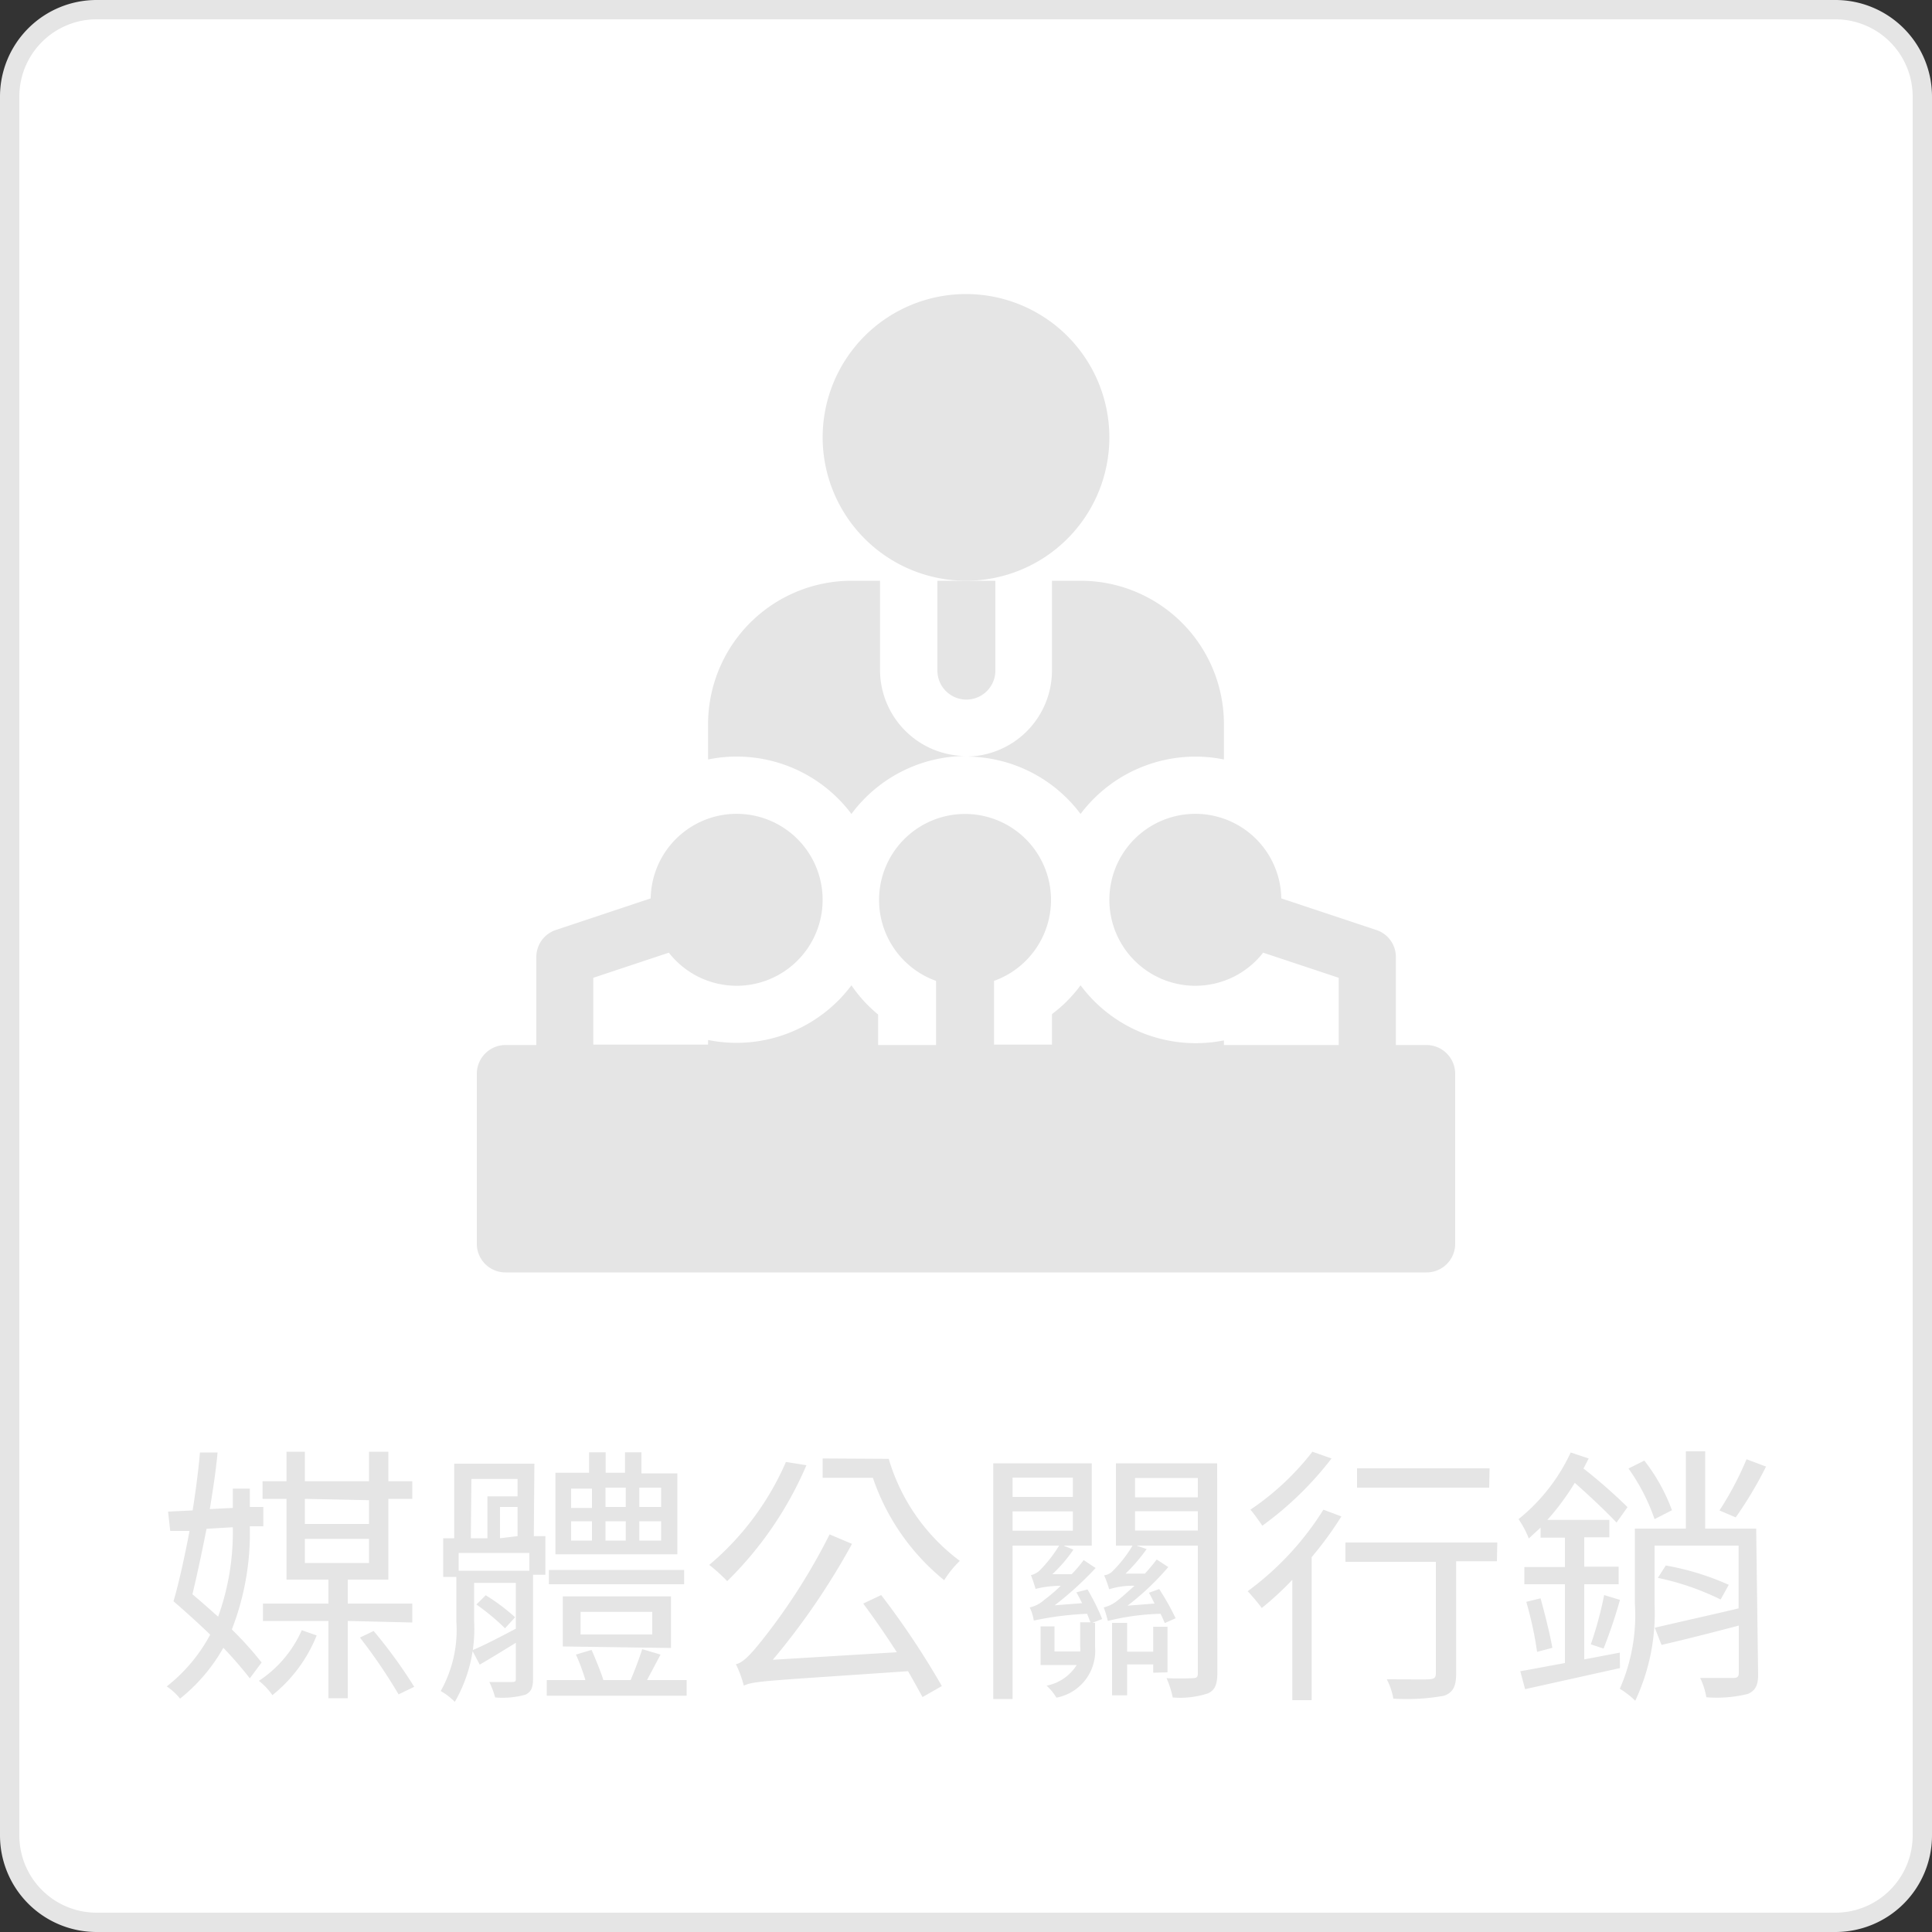 <svg id="b11ea0f8-4c86-40ff-b147-6981e4f4787d" data-name="圖層 1" xmlns="http://www.w3.org/2000/svg" viewBox="0 0 100 100"><rect x="0" y="0" width="100" height="100" fill="#333333" stroke="none"/><defs><style>.b44c3911-6e37-4c57-a7f7-b2d64f531154{fill:#fff;}.ffb421ba-d078-4e78-973e-3b5fe2008604{fill:#e5e5e5;}</style></defs><rect class="b44c3911-6e37-4c57-a7f7-b2d64f531154" x="0.5" y="0.5" width="99" height="99" rx="4.5"/><path class="ffb421ba-d078-4e78-973e-3b5fe2008604" d="M12.05,79.05a12.88,12.88,0,0,1-.76,4.63c-.45-.4-.91-.81-1.33-1.16.24-1,.49-2.17.73-3.39Zm1.49,7A17.74,17.74,0,0,0,12,84.34,13.73,13.73,0,0,0,12.93,79l.7,0V78l-.7,0v-.95h-.88v1l-1.19.06c.16-1,.32-2,.4-2.93l-.91,0c-.08.92-.22,2-.38,3l-1.27.06.11,1,1,0c-.26,1.37-.55,2.69-.83,3.64.6.52,1.27,1.12,1.9,1.73a8.49,8.49,0,0,1-2.25,2.68,3,3,0,0,1,.69.63,9.06,9.06,0,0,0,2.24-2.63,20,20,0,0,1,1.37,1.58Zm2.08-1.67A6.09,6.09,0,0,1,13.4,87a3.5,3.5,0,0,1,.7.74,7.53,7.53,0,0,0,2.29-3.09Zm.16-4.73H19.1V80.9H15.78Zm3.32-2v1.23H15.78V77.58Zm2.24,6.33V83H18V81.76h2.1V77.58h1.24v-.91H20.1V75.14h-1v1.53H15.78V75.14h-.95v1.53H13.59v.91h1.24v4.18H17V83H13.61v.9H17v4h1v-4Zm-2.71.78a27.41,27.41,0,0,1,2,2.94l.81-.39a25.18,25.18,0,0,0-2.1-2.89ZM34.22,78H33.09V77h1.13Zm0,1.74H33.09v-1h1.13Zm-4.66-1h1.08v1H29.56Zm0-1.69h1.08v1H29.56Zm2.83,1.69v1H31.34v-1ZM31.34,78V77h1.05v1Zm3.72-1.74H33.2V75.17h-.85v1.06h-1V75.17h-.86v1.06H28.75v4.22h6.31Zm.35,5h-7V82h7Zm-5.36,2.17h3.71v1.17H30.05Zm4.68,1.87V82.63h-5.6v2.59Zm-7.33-4H23.74v-.92H27.4Zm-3-4.75h2.39v.9H25.23v2.17h-.86Zm1.48,3.07V78h.91v1.51Zm1.78-3.86H23.51v3.86h-.57v2h.68v2.3a6.46,6.46,0,0,1-.81,3.61,3.08,3.08,0,0,1,.73.56,7.54,7.54,0,0,0,1-4.17V81.93H26.7V84.3c-.85.45-1.66.87-2.26,1.12l.39.74c.59-.34,1.22-.73,1.87-1.13v1.83c0,.14,0,.2-.19.2s-.63,0-1.18,0a5,5,0,0,1,.3.8,4.54,4.54,0,0,0,1.56-.14c.31-.15.4-.38.4-.83V81.51h.64v-2h-.6Zm-1,7.95a10,10,0,0,0-1.52-1.14l-.48.48a11.61,11.61,0,0,1,1.48,1.23Zm6.83,3.25.7-1.32-.95-.28c-.14.45-.39,1.11-.6,1.6H31.23c-.14-.45-.4-1.08-.61-1.56l-.81.24a9.92,9.92,0,0,1,.49,1.32h-2v.81h7.24v-.81Zm7.19-11.29A14.53,14.53,0,0,1,36.71,81a8.58,8.58,0,0,1,.93.84,18.69,18.69,0,0,0,4.1-6ZM44.68,83c.56.75,1.19,1.66,1.74,2.52L40,85.91a36.81,36.81,0,0,0,4.1-6l-1.16-.49a31.63,31.63,0,0,1-3.53,5.52c-.53.66-.94,1.12-1.32,1.2a5.71,5.71,0,0,1,.41,1.11C39,87,39.77,87,47,86.5c.29.5.56,1,.75,1.34l1-.57a42.21,42.21,0,0,0-3.14-4.71Zm-2.1-7.51v1h2.6a11.63,11.63,0,0,0,3.69,5.3,5.41,5.41,0,0,1,.81-1A10.17,10.17,0,0,1,46,75.51Zm9.83,2.74h3.12v1H52.41Zm3.12-1.75v1H52.41v-1Zm.18,5.94c.1.16.2.36.3.56l-1.42.11a17.14,17.14,0,0,0,2.12-1.93l-.62-.41a6.86,6.86,0,0,1-.62.73l-1,0a7.57,7.57,0,0,0,1.09-1.27L55.05,80h1.46V75.74h-5.1v12.2h1V80h2.41a7,7,0,0,1-1,1.28,1,1,0,0,1-.46.25,7.45,7.45,0,0,1,.24.71,5.59,5.59,0,0,1,1.3-.16,7.32,7.32,0,0,1-.84.72,1.65,1.65,0,0,1-.76.4,2.61,2.61,0,0,1,.21.68,16.26,16.26,0,0,1,2.76-.35c.06.17.13.32.17.44h-.53v1.23a1.32,1.32,0,0,1,0,.28H54.58v-1.3h-.72v2h1.87a2.37,2.37,0,0,1-1.56,1.07,2.72,2.72,0,0,1,.51.62,2.46,2.46,0,0,0,2-2.62V84h-.14l.51-.2a12,12,0,0,0-.76-1.53Zm4.72,4.14V84.2h-.74v1.29H58.34V84h-.78v3.75h.78V86.15h1.35v.43Zm-1.68-7.34v-1H62v1ZM62,76.5v1H58.75v-1Zm1-.76H57.76V80h.86a6.69,6.69,0,0,1-1,1.29.76.76,0,0,1-.47.25,5.3,5.3,0,0,1,.26.72,4,4,0,0,1,1.31-.18c-.39.35-.7.63-.85.74a1.79,1.79,0,0,1-.74.38,6,6,0,0,1,.21.7,12.44,12.44,0,0,1,2.73-.37c.09.18.16.34.22.48l.56-.25A12.88,12.88,0,0,0,60,82.25l-.53.19c.09.16.19.36.29.56l-1.4.11a13.71,13.71,0,0,0,2.11-2l-.6-.39c-.19.25-.39.49-.61.73l-1,0a9.26,9.26,0,0,0,1.09-1.27L58.83,80H62v6.61c0,.18-.06.25-.24.25a12.81,12.81,0,0,1-1.38,0,5,5,0,0,1,.32,1,4.61,4.61,0,0,0,1.82-.21c.38-.17.49-.49.49-1.07Zm14.1.26H70.24v1h6.84Zm-9.17-.86a13.76,13.76,0,0,1-3.21,3c.18.2.46.6.62.83a17.37,17.37,0,0,0,3.58-3.48Zm.57,3a15.24,15.24,0,0,1-3.92,4.22,11.23,11.23,0,0,1,.73.87,16.06,16.06,0,0,0,1.58-1.46V88h1V80.6a18.56,18.56,0,0,0,1.54-2.11Zm9,1.7H69.64v1h4.68v5.77c0,.24-.09.29-.35.31s-1.19,0-2.19,0a3.54,3.54,0,0,1,.34,1,10.81,10.81,0,0,0,2.63-.15c.46-.17.62-.49.62-1.14V80.81h2.11ZM90.4,75.53A16.48,16.48,0,0,1,89,78.18l.84.36a20.3,20.3,0,0,0,1.57-2.63Zm-3.86,2.64a9.42,9.42,0,0,0-1.43-2.57l-.82.41a10.24,10.24,0,0,1,1.35,2.62Zm-2.7,7.37L82,85.89V82h1.78v-.91H82V79.57h1.3v-.9H80.09a12.73,12.73,0,0,0,1.42-1.92c.79.7,1.67,1.53,2.16,2.06l.57-.8c-.5-.5-1.45-1.36-2.28-2,.1-.18.18-.35.27-.52l-.93-.31a9.64,9.64,0,0,1-2.7,3.45,5,5,0,0,1,.53,1l.61-.56v.52H81v1.52H78.9V82H81v4.08c-.9.16-1.7.32-2.31.42l.25.93,4.91-1.09ZM79,82.91a19,19,0,0,1,.56,2.59l.79-.21c-.12-.68-.38-1.73-.61-2.56Zm4,2.42a26.34,26.34,0,0,0,.85-2.52l-.82-.25a18.71,18.71,0,0,1-.69,2.55Zm7.9-6.21H88.26v-4h-1v4H84.62V83a9.42,9.42,0,0,1-.78,4.41,4.39,4.39,0,0,1,.8.62,10.65,10.65,0,0,0,1-5V80h4.35v3.25c-1.61.38-3.23.74-4.34,1l.35.89c1.14-.26,2.59-.63,4-1v2.45c0,.19-.07.26-.28.26s-.92,0-1.72,0a3.74,3.74,0,0,1,.32,1,6.73,6.73,0,0,0,2.14-.17c.41-.17.54-.47.54-1Zm-5.09,2.55a13.68,13.68,0,0,1,3.25,1.12l.42-.76a13.76,13.76,0,0,0-3.26-1Z"/><path class="ffb421ba-d078-4e78-973e-3b5fe2008604" d="M95,100H5a5,5,0,0,1-5-5V5A5,5,0,0,1,5,0H95a5,5,0,0,1,5,5V95A5,5,0,0,1,95,100ZM5,1A4,4,0,0,0,1,5V95a4,4,0,0,0,4,4H95a4,4,0,0,0,4-4V5a4,4,0,0,0-4-4Z"/><path class="ffb421ba-d078-4e78-973e-3b5fe2008604" d="M48.52,34.71a1.48,1.48,0,1,0,3,0V30.06h-3Z"/><path class="ffb421ba-d078-4e78-973e-3b5fe2008604" d="M44.07,42.13a7.41,7.41,0,0,1,5.93-3,4.46,4.46,0,0,1-4.45-4.45V30.06H44.07a7.43,7.43,0,0,0-7.42,7.42v1.83A7.42,7.42,0,0,1,44.07,42.13Z"/><path class="ffb421ba-d078-4e78-973e-3b5fe2008604" d="M55.93,42.13a7.44,7.44,0,0,1,7.42-2.82V37.48a7.42,7.42,0,0,0-7.42-7.42H54.45v4.65A4.46,4.46,0,0,1,50,39.16,7.41,7.41,0,0,1,55.93,42.13Z"/><path class="ffb421ba-d078-4e78-973e-3b5fe2008604" d="M50,30.06a7.42,7.42,0,1,0-7.42-7.42A7.43,7.43,0,0,0,50,30.06Z"/><path class="ffb421ba-d078-4e78-973e-3b5fe2008604" d="M73.84,54.09H72.25V49.55a1.47,1.47,0,0,0-1-1.41L66.32,46.5a4.45,4.45,0,1,0-.94,2.81l3.91,1.3v3.48H63.35v-.24A7.43,7.43,0,0,1,55.93,51a7.21,7.21,0,0,1-1.48,1.49v1.58h-3V50.77a4.45,4.45,0,1,0-3,0v3.32h-3V52.51A7.21,7.21,0,0,1,44.07,51a7.43,7.43,0,0,1-7.42,2.83v.24H30.71V50.61l3.91-1.3a4.45,4.45,0,1,0-.94-2.81l-4.92,1.64a1.47,1.47,0,0,0-1,1.41v4.54H26.16a1.49,1.49,0,0,0-1.48,1.49v8.8a1.48,1.48,0,0,0,1.48,1.48H73.84a1.48,1.48,0,0,0,1.48-1.48v-8.8A1.49,1.49,0,0,0,73.84,54.09Z"/></svg>
